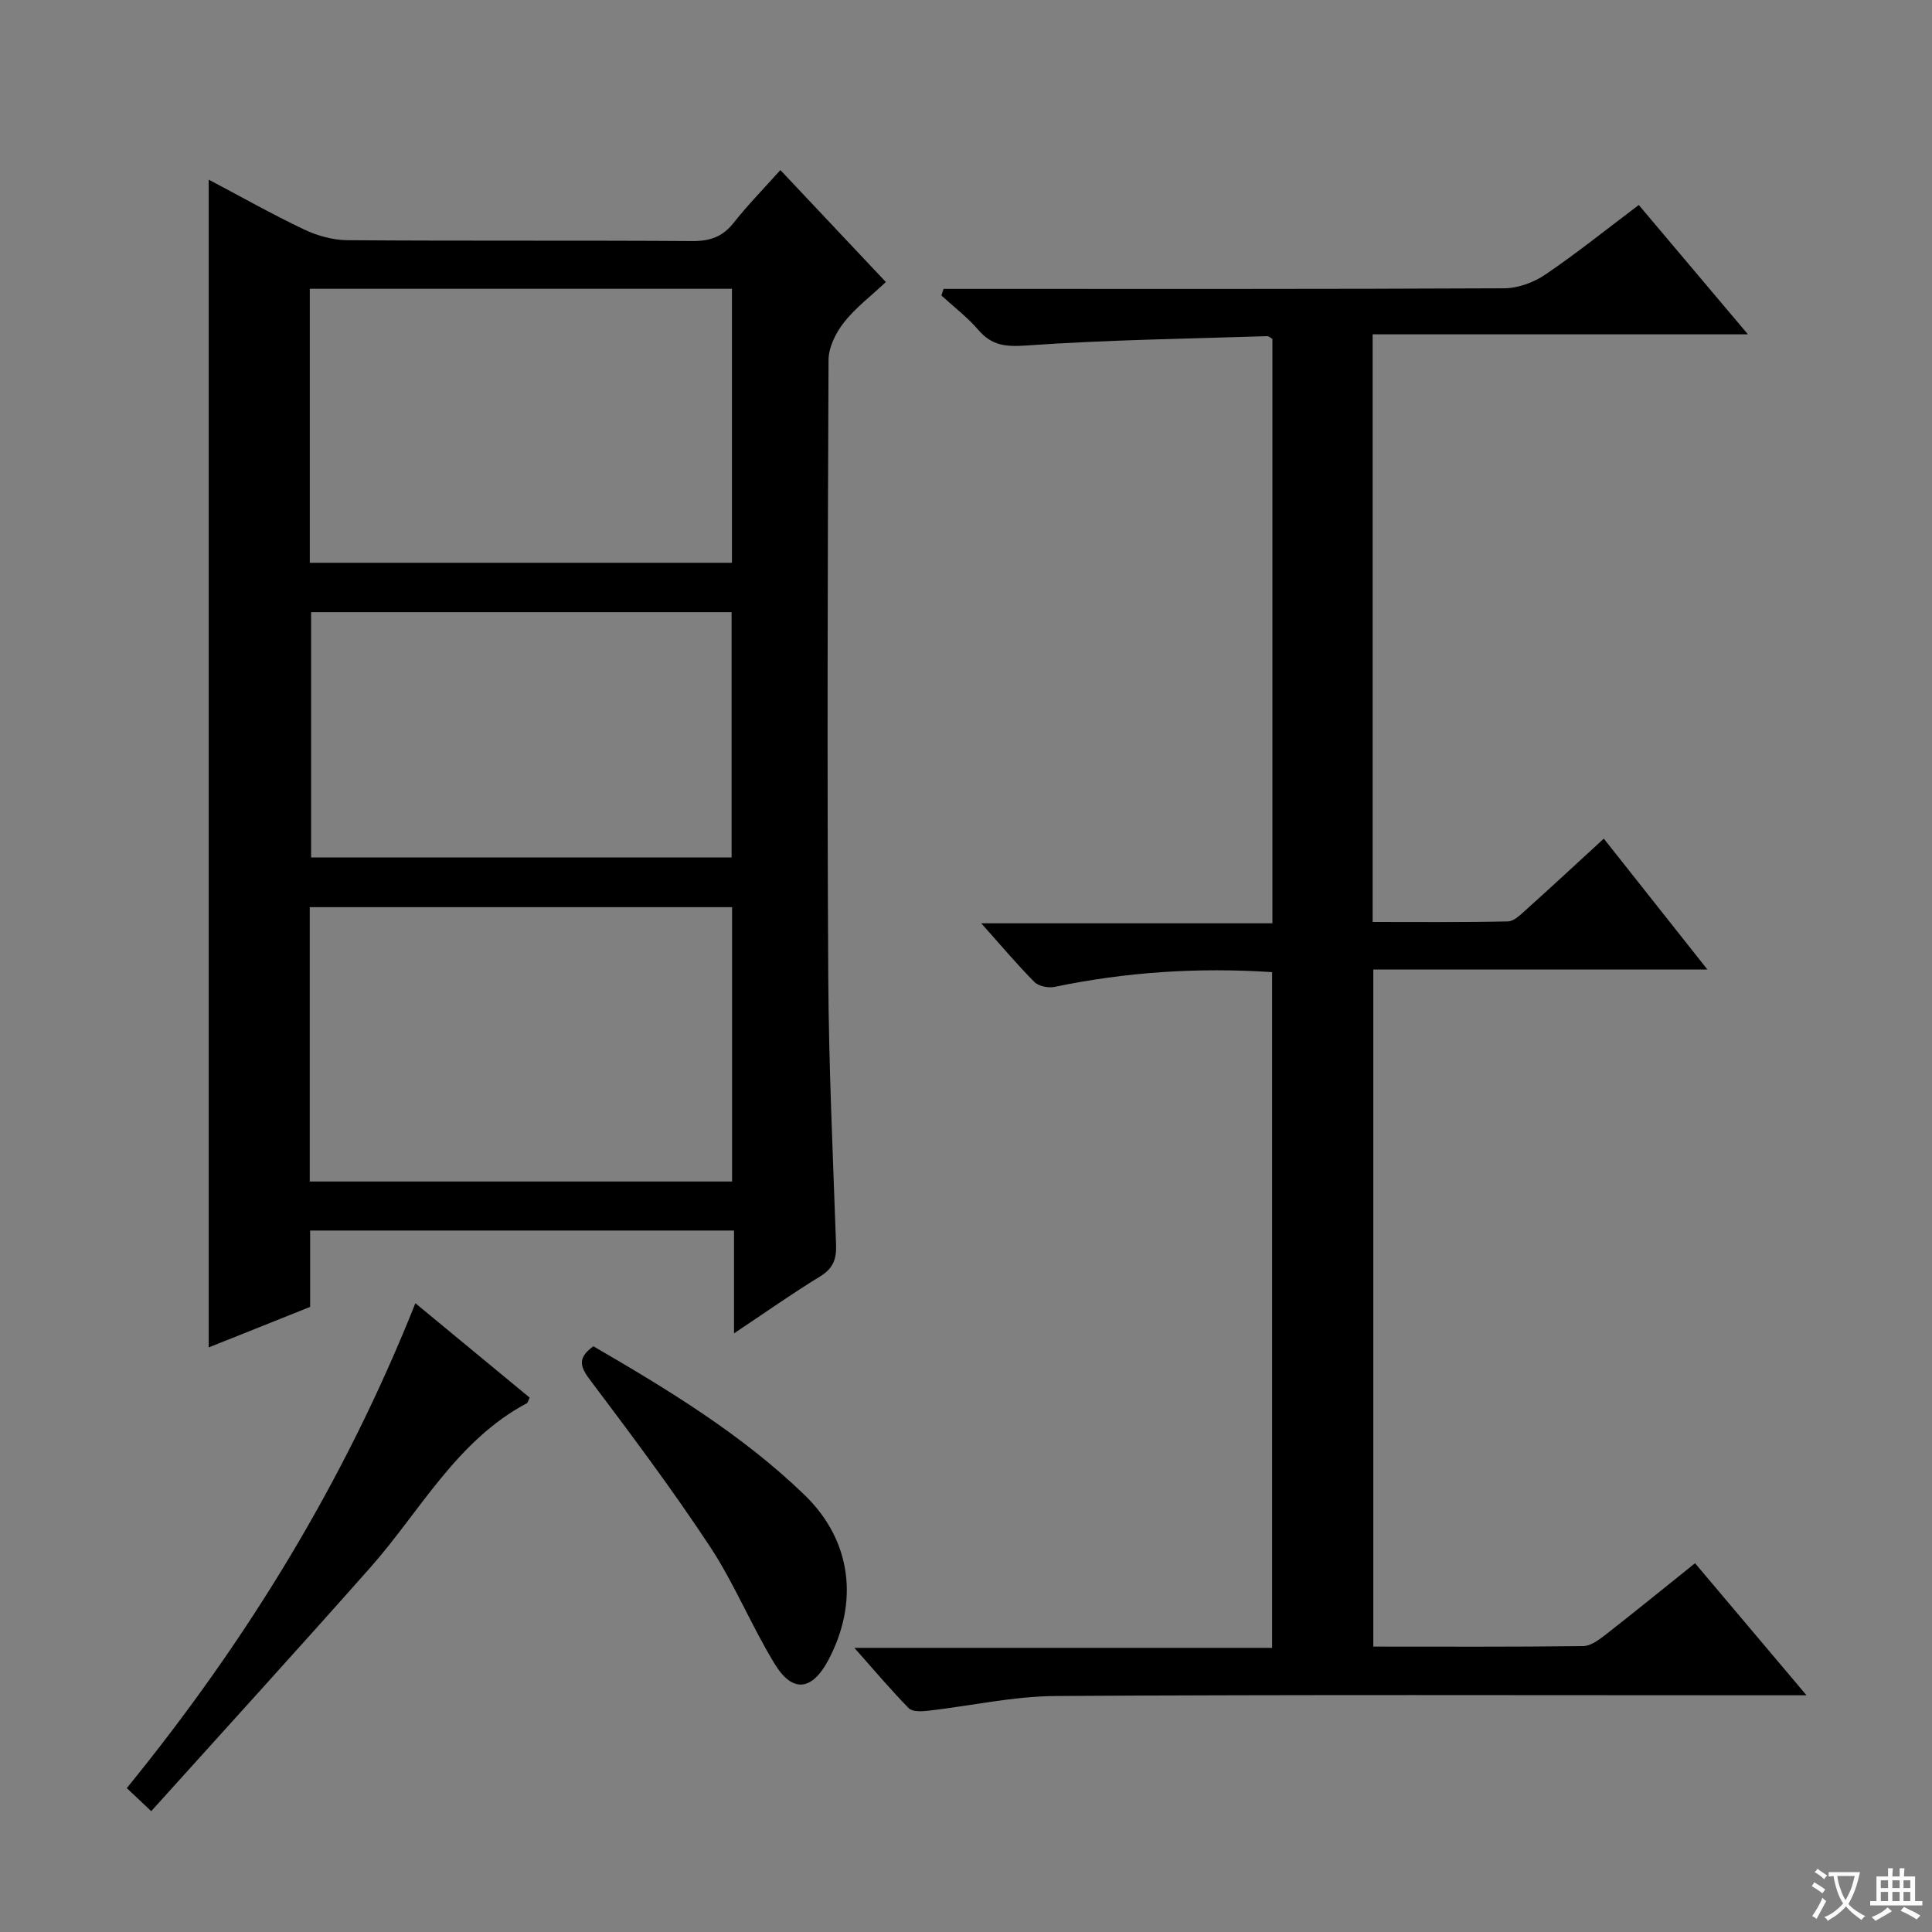 <svg enable-background="new 0 0 400 400" viewBox="0 0 400 400" xmlns="http://www.w3.org/2000/svg"><rect x="0" y="0" width="400" height="400" fill="#808080" stroke="none"/><path d="m377.9 391.2c-.2.3-.4.5-.6.8-.7-.6-1.4-1-2.2-1.5.2-.3.4-.5.5-.8.6.4 1.4.8 2.3 1.5zm-1.8 6.1c-.2-.2-.5-.4-.9-.6.4-.6.8-1.2 1.2-1.9s.7-1.3.9-1.9c.3.3.5.5.8.7-.7 1.3-1.4 2.6-2 3.7zm2.2-9c-.3.3-.5.5-.6.8-.6-.6-1.3-1.1-2-1.5.3-.3.5-.5.6-.7.6.5 1.3.9 2 1.4zm.3.2v-.9h2 4.5c-.3 1.3-.6 2.5-1 3.6s-.9 2.1-1.4 3c.4.5 1 1 1.6 1.4s1.2.8 1.9 1.1c-.3.2-.5.4-.8.8-.4-.3-1-.7-1.6-1.2s-1.2-1.1-1.6-1.6c-.5.6-1.1 1.1-1.7 1.6s-1.4.9-2.1 1.4c-.1-.3-.3-.5-.7-.8.6-.2 1.2-.5 1.9-1s1.4-1.1 2-1.8c-.5-.8-.9-1.6-1.2-2.5s-.6-2-.8-3.2c-.4.1-.7.1-1 .1zm2.5 2.7c.3 1 .7 1.7 1 2.2.3-.5.6-1.1 1-2s.6-1.9.9-3h-3.2-.4c.1.9.3 1.8.7 2.8z" fill="#fafbfa"/><path d="m396.5 388.5v1.5 3.6h1.5v.9c-.4 0-1 0-1.7 0h-7.9c-.5 0-.9 0-1.2 0v-.9h1.3v-3.5c0-.7 0-1.2 0-1.6h2.4c0-.8 0-1.4 0-1.7h1c0 .3-.1.8-.1 1.7h1.5c0-.8 0-1.4 0-1.7h1c0 .3-.1.9-.1 1.7zm-8.2 9.2c-.2-.3-.5-.5-.8-.8.8-.3 1.4-.6 1.9-.9s1-.7 1.4-1.1c.3.3.6.5.9.8-1.6 1-2.8 1.6-3.4 2zm2.6-6.8v-1.6h-1.5v1.6zm0 2.7v-1.9h-1.5v1.9zm2.4-2.7v-1.6h-1.5v1.6zm0 2.7v-1.9h-1.5v1.9zm.2 2 .7-.8c.4.2.9.5 1.6.8s1.3.7 1.8 1c-.3.3-.5.5-.8.8-.4-.3-1.5-1-3.3-1.8zm2-4.7v-1.6h-1.4v1.6zm0 2.7v-1.9h-1.4v1.9z" fill="#fafbfa"/><g fill="#010000"><path d="m151.97 254.77c-29.5 0-58.4 0-87.76 0v15.81c-7.16 2.86-13.91 5.56-21 8.39 0-80.57 0-160.79 0-241.78 6.67 3.52 13.1 7.16 19.75 10.32 2.73 1.3 5.94 2.19 8.94 2.22 23.82.18 47.64.02 71.46.18 3.68.03 6.27-.91 8.55-3.8 2.88-3.64 6.15-6.98 9.66-10.9 7.18 7.62 14.19 15.06 21.84 23.18-3.09 2.91-6.3 5.33-8.7 8.39-1.67 2.13-3.16 5.13-3.17 7.75-.19 42.47-.3 84.95-.06 127.42.1 18.62.97 37.23 1.62 55.84.1 2.97-.67 4.88-3.33 6.5-5.78 3.53-11.32 7.45-17.8 11.77 0-7.57 0-14.26 0-21.29zm-87.83-138.25h87.4c0-19.02 0-37.73 0-56.73-29.24 0-58.25 0-87.4 0zm-.01 128.1h87.44c0-19.05 0-37.8 0-56.8-29.27 0-58.29 0-87.44 0zm.28-117.88v50.79h87.06c0-17.14 0-33.87 0-50.79-29.28 0-58.19 0-87.06 0z"/><path d="m263.38 201.27c-15.39-1.01-30.26-.02-45.02 3.05-1.3.27-3.31-.12-4.19-1-3.61-3.63-6.91-7.57-11.01-12.16h60.28c0-40.65 0-80.73 0-120.97-.27-.15-.69-.6-1.1-.59-16.61.54-33.24.76-49.81 1.93-4.3.3-7.17.04-9.97-3.22-2.26-2.63-5.08-4.77-7.65-7.13.15-.46.29-.91.44-1.37h5.05c37 0 73.99.06 110.99-.12 2.88-.01 6.14-1.2 8.55-2.84 6.45-4.37 12.54-9.28 19.35-14.41 7.29 8.64 14.51 17.19 22.6 26.78-26.59 0-52.06 0-77.7 0v121.66c9.47 0 18.74.09 28.01-.11 1.24-.03 2.57-1.35 3.64-2.31 5.3-4.76 10.52-9.61 16.21-14.83 7.13 9.01 14 17.68 21.45 27.1-23.48 0-46.16 0-69.17 0v140.18c14.59 0 29.04.08 43.49-.11 1.58-.02 3.3-1.35 4.68-2.42 6.04-4.71 11.97-9.55 18.44-14.73 7.47 8.84 14.89 17.64 23.08 27.34-2.92 0-4.67 0-6.42 0-49.66 0-99.32-.16-148.98.15-8.88.05-17.75 2.07-26.64 3.07-1.27.14-3.11.2-3.84-.55-3.69-3.76-7.09-7.8-11.25-12.49h86.49c0-46.84 0-93.2 0-139.9z"/><path d="m86 269.82c8.38 6.92 16.05 13.25 23.66 19.54-.3.6-.36 1.05-.6 1.17-14.56 7.77-22.01 22.28-32.4 34.02-14.88 16.81-30 33.39-45.35 50.43-2.27-2.14-3.54-3.34-5.06-4.77 24.95-30.64 45.07-63.52 59.75-100.39z"/><path d="m122.85 278.73c15.39 8.94 30.73 18.24 43.69 30.75 9.87 9.53 11.29 22.34 4.92 34.29-3.34 6.25-7.35 6.79-11.04.77-4.84-7.9-8.35-16.64-13.44-24.36-7.85-11.9-16.43-23.33-25-34.73-2.12-2.82-2.14-4.53.87-6.72z"/></g></svg>